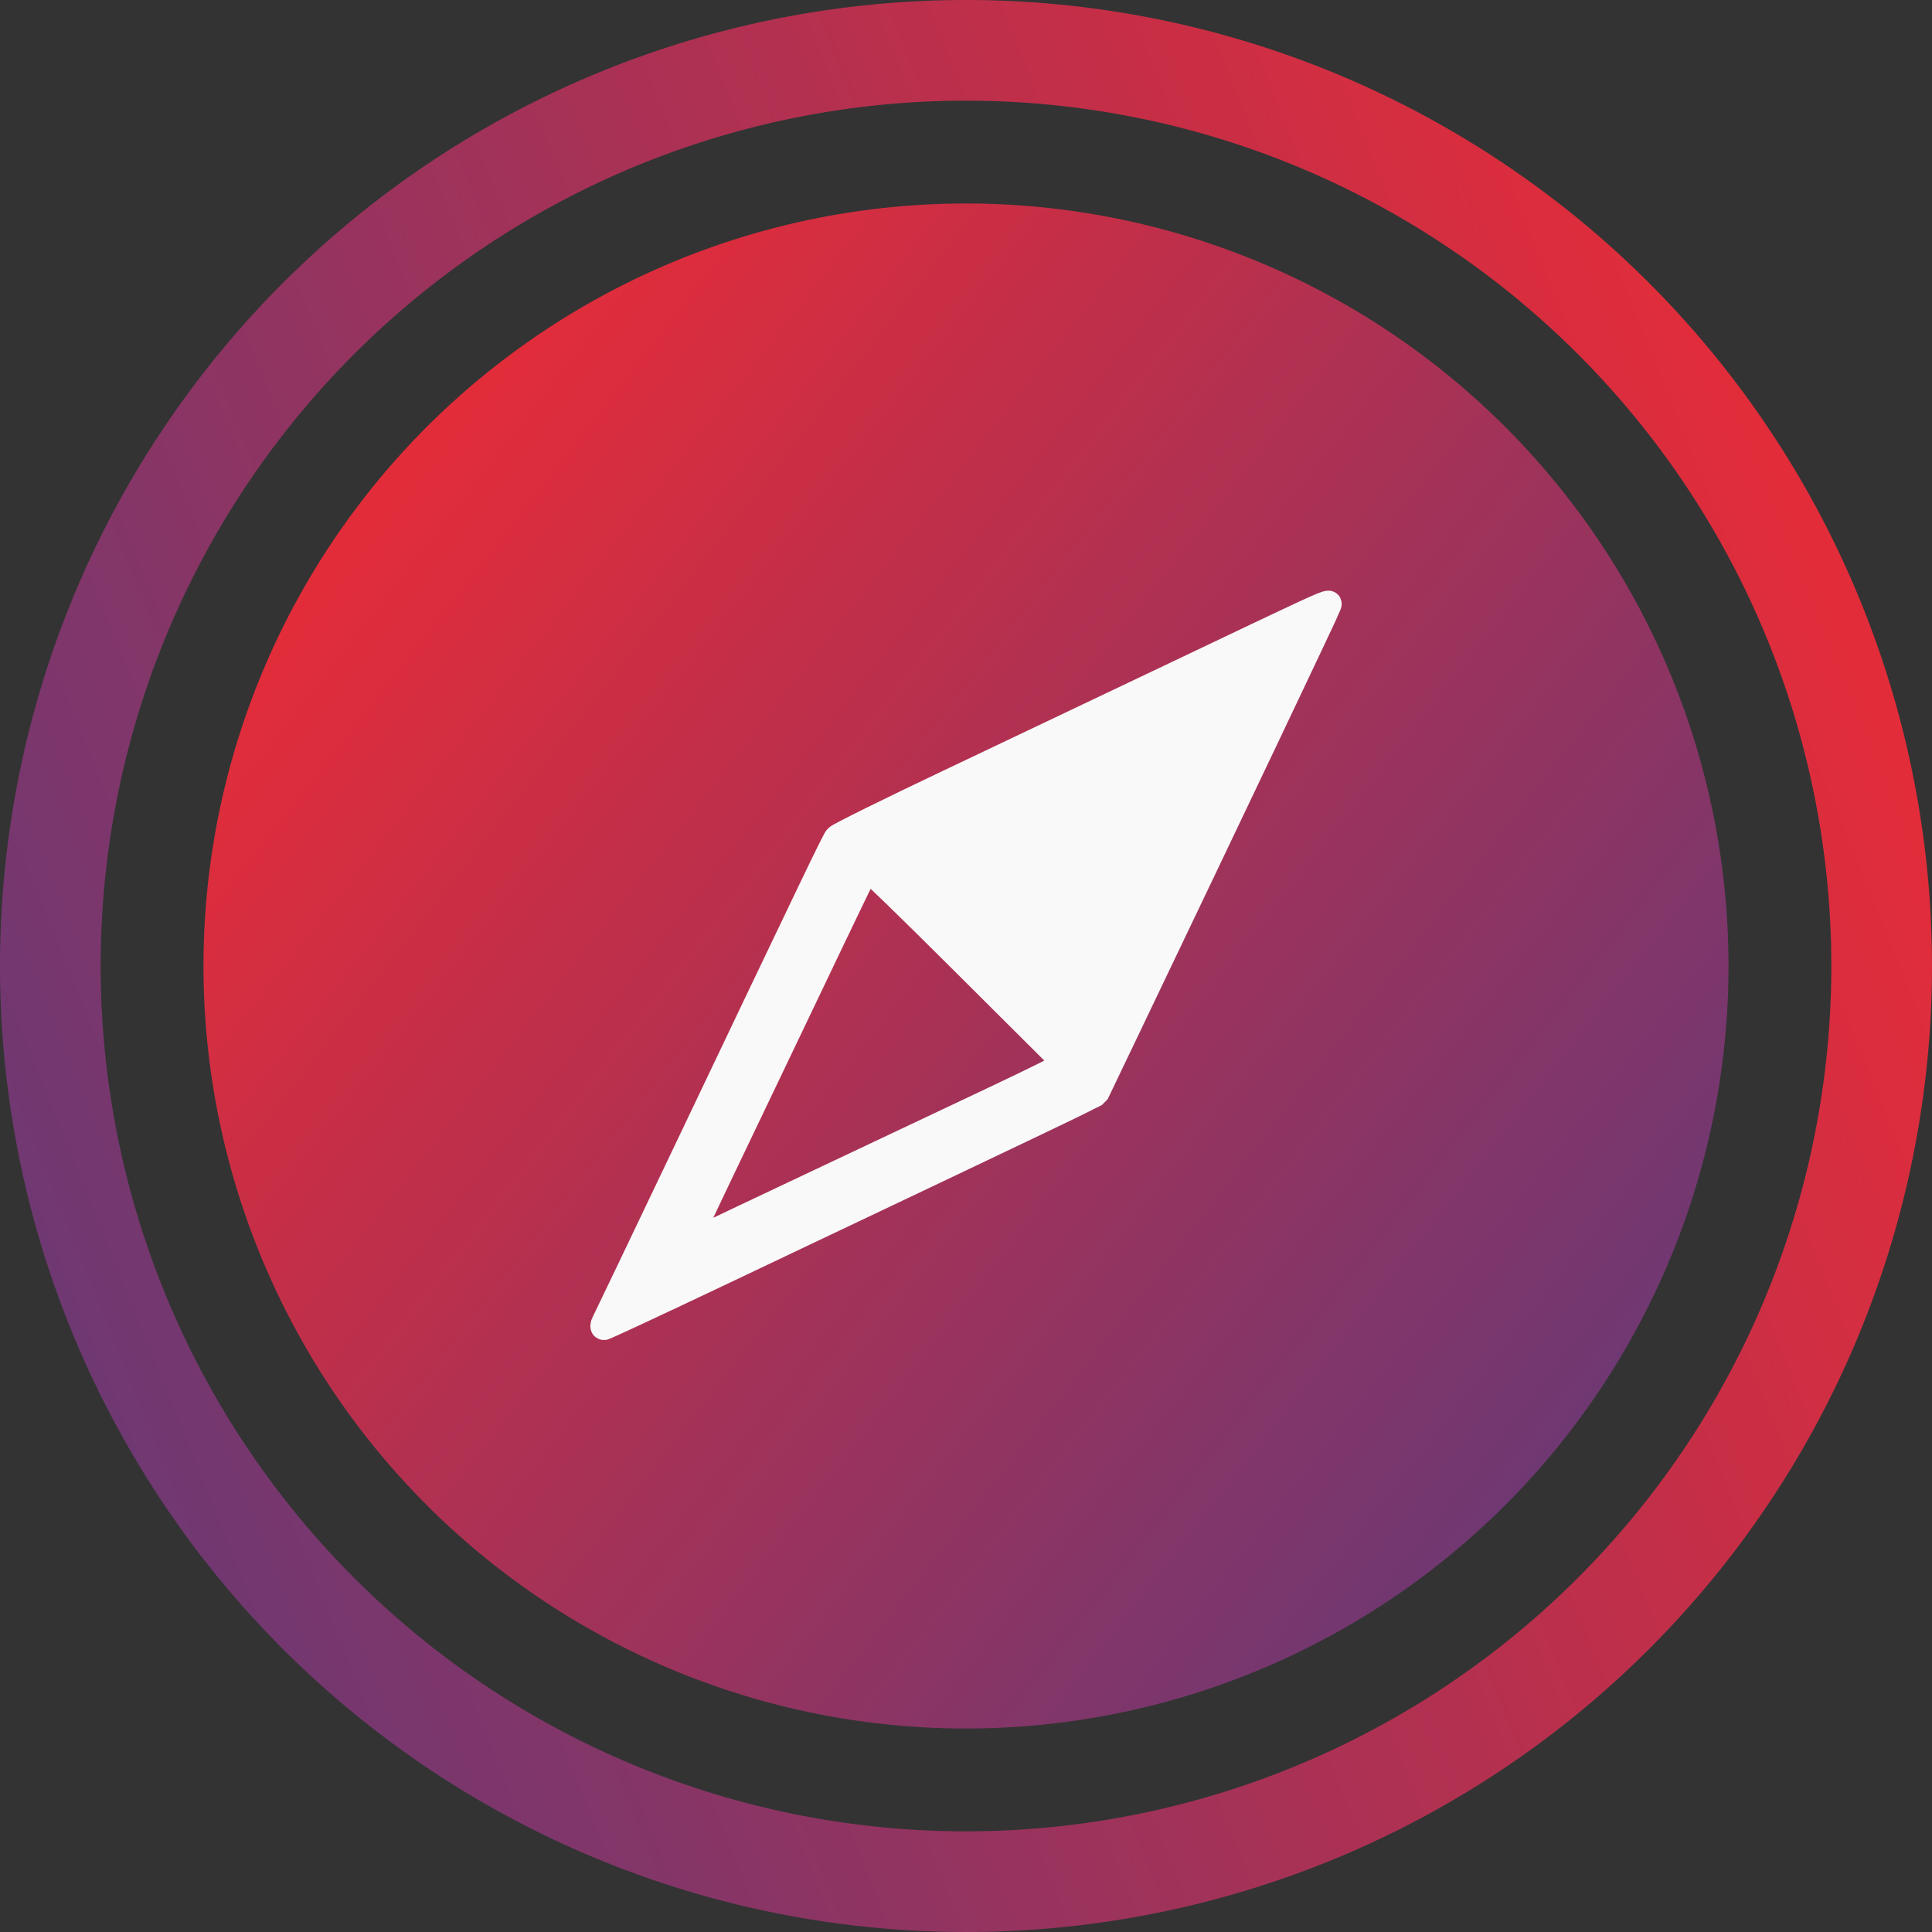 <?xml version="1.0" encoding="UTF-8" standalone="no"?>
<!-- Created with Inkscape (http://www.inkscape.org/) -->

<svg
   xmlns:dc="http://purl.org/dc/elements/1.1/"
   xmlns:cc="http://creativecommons.org/ns#"
   xmlns:rdf="http://www.w3.org/1999/02/22-rdf-syntax-ns#"
   xmlns:svg="http://www.w3.org/2000/svg"
   xmlns="http://www.w3.org/2000/svg"
   xmlns:xlink="http://www.w3.org/1999/xlink"
   xmlns:sodipodi="http://sodipodi.sourceforge.net/DTD/sodipodi-0.dtd"
   xmlns:inkscape="http://www.inkscape.org/namespaces/inkscape"
   width="288.464mm"
   height="288.464mm"
   viewBox="0 0 288.464 288.464"
   version="1.1"
   id="svg8"
   inkscape:version="0.92.4 5da689c313, 2019-01-14"
   sodipodi:docname="wandr_pic.svg">
  <rect x="0" y="0" width="288.464" height="288.464" fill="#333333" stroke="none"/>
  <defs
     id="defs2">
    <linearGradient
       inkscape:collect="always"
       id="linearGradient2346">
      <stop
         style="stop-color:#fd292d;stop-opacity:0.988"
         offset="0"
         id="stop2342" />
      <stop
         style="stop-color:#0044aa;stop-opacity:1"
         offset="1"
         id="stop2344" />
    </linearGradient>
    <clipPath
       clipPathUnits="userSpaceOnUse"
       id="clipPath199">
      <rect
         style="fill:#ff2a2a;stroke-width:0.265"
         id="rect201"
         width="163.512"
         height="42.862"
         x="119.327"
         y="155.183" />
    </clipPath>
    <clipPath
       clipPathUnits="userSpaceOnUse"
       id="clipPath2669">
      <path
         style="opacity:1;fill:url(#linearGradient2673);fill-opacity:1;stroke:none;stroke-width:38.812;stroke-linecap:round;stroke-linejoin:round;stroke-miterlimit:4;stroke-dasharray:none;stroke-opacity:1"
         d="m 209.189,156.719 a 20.538,20.538 0 0 0 -20.538,20.538 20.538,20.538 0 0 0 20.538,20.538 20.538,20.538 0 0 0 20.538,-20.538 20.538,20.538 0 0 0 -20.538,-20.538 z"
         id="path2671"
         inkscape:connector-curvature="0" />
    </clipPath>
    <linearGradient
       inkscape:collect="always"
       xlink:href="#linearGradient2346"
       id="linearGradient2673"
       gradientUnits="userSpaceOnUse"
       gradientTransform="matrix(1.51,0,0,1.51,-192.914,-288.383)"
       x1="254.801"
       y1="323.793"
       x2="291.103"
       y2="277.297" />
    <linearGradient
       inkscape:collect="always"
       xlink:href="#linearGradient2346"
       id="linearGradient5516"
       gradientUnits="userSpaceOnUse"
       gradientTransform="matrix(-2.058,-1.188,1.188,-2.058,750.684,1400.698)"
       x1="254.801"
       y1="323.793"
       x2="291.103"
       y2="277.297" />
    <linearGradient
       inkscape:collect="always"
       xlink:href="#linearGradient2346"
       id="linearGradient5518"
       gradientUnits="userSpaceOnUse"
       gradientTransform="matrix(0,1.875,-1.875,0,1377.067,70.926)"
       x1="254.801"
       y1="323.793"
       x2="291.103"
       y2="277.297" />
    <linearGradient
       inkscape:collect="always"
       xlink:href="#linearGradient2346"
       id="linearGradient5520"
       gradientUnits="userSpaceOnUse"
       gradientTransform="matrix(0,1.875,1.875,0,220.335,74.293)"
       x1="254.801"
       y1="323.793"
       x2="291.103"
       y2="277.297" />
    <linearGradient
       inkscape:collect="always"
       xlink:href="#linearGradient2346"
       id="linearGradient1160"
       gradientUnits="userSpaceOnUse"
       gradientTransform="matrix(0,8.37,-8.37,0,4342.169,-1599.041)"
       x1="254.801"
       y1="323.793"
       x2="291.103"
       y2="277.297" />
    <linearGradient
       inkscape:collect="always"
       xlink:href="#linearGradient2346"
       id="linearGradient1162"
       gradientUnits="userSpaceOnUse"
       gradientTransform="matrix(-9.183,-5.302,5.302,-9.183,2571.477,4873.747)"
       x1="254.801"
       y1="323.793"
       x2="291.103"
       y2="277.297" />
    <linearGradient
       inkscape:collect="always"
       xlink:href="#linearGradient2346"
       id="linearGradient1171"
       gradientUnits="userSpaceOnUse"
       gradientTransform="matrix(0,8.37,-8.37,0,4342.169,-1599.041)"
       x1="254.801"
       y1="323.793"
       x2="291.103"
       y2="277.297" />
    <linearGradient
       inkscape:collect="always"
       xlink:href="#linearGradient2346"
       id="linearGradient1173"
       gradientUnits="userSpaceOnUse"
       gradientTransform="matrix(-9.183,-5.302,5.302,-9.183,2571.477,4873.747)"
       x1="254.801"
       y1="323.793"
       x2="291.103"
       y2="277.297" />
  </defs>
  <sodipodi:namedview
     id="base"
     pagecolor="#ffffff"
     bordercolor="#666666"
     borderopacity="1.0"
     inkscape:pageopacity="0.0"
     inkscape:pageshadow="2"
     inkscape:zoom="0.125"
     inkscape:cx="-115.46525"
     inkscape:cy="751.84407"
     inkscape:document-units="mm"
     inkscape:current-layer="layer1"
     showgrid="false"
     showborder="false"
     inkscape:window-width="1354"
     inkscape:window-height="703"
     inkscape:window-x="6"
     inkscape:window-y="26"
     inkscape:window-maximized="0"
     inkscape:object-paths="true"
     inkscape:snap-intersection-paths="true"
     inkscape:snap-global="false"
     fit-margin-top="0"
     fit-margin-left="0"
     fit-margin-right="0"
     fit-margin-bottom="0">
    <inkscape:grid
       type="xygrid"
       id="grid3225"
       originx="-443.831"
       originy="1137.269" />
  </sodipodi:namedview>
  <g
     inkscape:label="Layer 1"
     inkscape:groupmode="layer"
     id="layer1"
     transform="translate(-443.831,-1145.805)">
    <g
       id="g1158"
       transform="translate(-1172.928,660.104)"
       inkscape:export-filename="/home/nick/Pictures/wandr.png"
       inkscape:export-xdpi="96"
       inkscape:export-ydpi="96">
      <path
         inkscape:connector-curvature="0"
         id="path1152"
         d="M 1874.84,629.933 A 113.849,113.849 0 0 0 1760.99,516.084 113.849,113.849 0 0 0 1647.141,629.933 113.849,113.849 0 0 0 1760.99,743.783 113.849,113.849 0 0 0 1874.84,629.933 Z"
         style="opacity:1;fill:url(#linearGradient1160);fill-opacity:1;stroke:none;stroke-width:215.149;stroke-linecap:round;stroke-linejoin:round;stroke-miterlimit:4;stroke-dasharray:none;stroke-opacity:1" />
      <path
         inkscape:connector-curvature="0"
         id="path1154"
         d="m 1815.108,575.787 c -0.494,-0.07 -3.726,1.486 -20.96,9.697 -10.691,5.094 -26.764,12.737 -35.718,16.986 -8.954,4.248 -16.476,7.97 -16.716,8.271 -0.451,0.566 -2.311,4.434 -22.364,46.508 -6.56,13.763 -12.123,25.395 -12.363,25.847 -0.241,0.453 -0.259,0.807 -0.045,0.788 0.214,-0.018 7.581,-3.449 16.37,-7.622 8.788,-4.174 24.028,-11.411 33.866,-16.083 9.838,-4.672 19.096,-9.099 20.573,-9.838 l 2.686,-1.343 5.435,-11.353 c 14.77,-30.851 29.126,-61.042 29.256,-61.527 0.045,-0.165 0.12,-0.312 0,-0.332 z m -68.86,39.611 c 0.129,-0.075 6.617,6.229 14.415,14.008 7.798,7.78 14.436,14.391 14.748,14.694 0.637,0.614 1.855,-2.7e-4 -26.063,13.178 -8.443,3.986 -18.137,8.567 -21.541,10.181 -3.405,1.614 -6.659,3.172 -7.232,3.461 -0.963,0.487 -1.028,0.476 -0.862,-0.142 0.098,-0.368 2.408,-5.32 5.133,-11.004 2.724,-5.684 7.66,-16.003 10.969,-22.933 9.389,-19.666 10.183,-21.298 10.434,-21.443 z"
         style="fill:#f9f9f9;fill-opacity:1;stroke:#f9f9f9;stroke-width:3.787;stroke-linecap:round;stroke-linejoin:bevel;stroke-miterlimit:4;stroke-dasharray:none" />
      <path
         style="opacity:1;fill:url(#linearGradient1162);fill-opacity:1;stroke:none;stroke-width:272.564;stroke-linecap:round;stroke-linejoin:round;stroke-miterlimit:4;stroke-dasharray:none;stroke-opacity:1"
         d="m 1833.105,505.024 a 144.232,144.232 0 0 0 -197.023,52.794 144.232,144.232 0 0 0 52.791,197.024 144.232,144.232 0 0 0 197.025,-52.793 144.232,144.232 0 0 0 -52.793,-197.025 z m -7.515,13.017 a 129.201,129.201 0 0 1 47.291,176.492 129.201,129.201 0 0 1 -176.492,47.291 129.201,129.201 0 0 1 -47.291,-176.492 129.201,129.201 0 0 1 176.492,-47.291 z"
         id="path1156"
         inkscape:connector-curvature="0" />
    </g>
    <rect
       inkscape:export-ydpi="96"
       inkscape:export-xdpi="96"
       ry="0.179"
       y="747.367"
       x="3658.222"
       height="317.5"
       width="423.333"
       id="rect1139"
       style="opacity:1;fill:#f9f9f9;fill-opacity:1;stroke:none;stroke-width:5.041;stroke-linecap:round;stroke-linejoin:round;stroke-miterlimit:4;stroke-dasharray:none;stroke-opacity:1" />
    <g
       id="g1190"
       transform="matrix(0.419,0,0,0.419,2166.507,619.052)"
       inkscape:export-xdpi="96"
       inkscape:export-ydpi="96">
      <g
         transform="translate(2302.933)"
         id="g1147">
        <path
           style="opacity:1;fill:url(#linearGradient1171);fill-opacity:1;stroke:none;stroke-width:215.149;stroke-linecap:round;stroke-linejoin:round;stroke-miterlimit:4;stroke-dasharray:none;stroke-opacity:1"
           d="M 1874.84,629.933 A 113.849,113.849 0 0 0 1760.99,516.084 113.849,113.849 0 0 0 1647.141,629.933 113.849,113.849 0 0 0 1760.99,743.783 113.849,113.849 0 0 0 1874.84,629.933 Z"
           id="path1141"
           inkscape:connector-curvature="0" />
        <path
           style="fill:#f9f9f9;fill-opacity:1;stroke:#f9f9f9;stroke-width:3.787;stroke-linecap:round;stroke-linejoin:bevel;stroke-miterlimit:4;stroke-dasharray:none"
           d="m 1815.108,575.787 c -0.494,-0.07 -3.726,1.486 -20.96,9.697 -10.691,5.094 -26.764,12.737 -35.718,16.986 -8.954,4.248 -16.476,7.97 -16.716,8.271 -0.451,0.566 -2.311,4.434 -22.364,46.508 -6.56,13.763 -12.123,25.395 -12.363,25.847 -0.241,0.453 -0.259,0.807 -0.045,0.788 0.214,-0.018 7.581,-3.449 16.37,-7.622 8.788,-4.174 24.028,-11.411 33.866,-16.083 9.838,-4.672 19.096,-9.099 20.573,-9.838 l 2.686,-1.343 5.435,-11.353 c 14.77,-30.851 29.126,-61.042 29.256,-61.527 0.045,-0.165 0.12,-0.312 0,-0.332 z m -68.86,39.611 c 0.129,-0.075 6.617,6.229 14.415,14.008 7.798,7.78 14.436,14.391 14.748,14.694 0.637,0.614 1.855,-2.7e-4 -26.063,13.178 -8.443,3.986 -18.137,8.567 -21.541,10.181 -3.405,1.614 -6.659,3.172 -7.232,3.461 -0.963,0.487 -1.028,0.476 -0.862,-0.142 0.098,-0.368 2.408,-5.32 5.133,-11.004 2.724,-5.684 7.66,-16.003 10.969,-22.933 9.389,-19.666 10.183,-21.298 10.434,-21.443 z"
           id="path1143"
           inkscape:connector-curvature="0" />
        <path
           inkscape:connector-curvature="0"
           id="path1145"
           d="m 1833.105,505.024 a 144.232,144.232 0 0 0 -197.023,52.794 144.232,144.232 0 0 0 52.791,197.024 144.232,144.232 0 0 0 197.025,-52.793 144.232,144.232 0 0 0 -52.793,-197.025 z m -7.515,13.017 a 129.201,129.201 0 0 1 47.291,176.492 129.201,129.201 0 0 1 -176.492,47.291 129.201,129.201 0 0 1 -47.291,-176.492 129.201,129.201 0 0 1 176.492,-47.291 z"
           style="opacity:1;fill:url(#linearGradient1173);fill-opacity:1;stroke:none;stroke-width:272.564;stroke-linecap:round;stroke-linejoin:round;stroke-miterlimit:4;stroke-dasharray:none;stroke-opacity:1" />
      </g>
      <path
         d="m 3860.294,881.1 q -1.294,1.109 -3.511,1.756 -2.218,0.739 -5.268,0.739 -3.789,0 -6.561,-1.109 -2.772,-1.017 -3.696,-2.957 -1.016,-2.218 -2.403,-7.023 -1.294,-4.805 -2.587,-10.535 -1.294,-5.73 -2.495,-11.644 -1.109,-5.914 -1.755,-10.443 1.294,-1.294 3.419,-2.218 2.218,-1.017 4.806,-1.017 3.235,0 5.268,1.479 2.126,1.386 2.587,4.898 0.924,7.023 1.571,11.644 0.647,4.528 1.016,7.485 0.462,2.865 0.647,4.436 0.277,1.479 0.462,2.403 h 0.37 q 0.277,-1.479 0.924,-4.251 0.74,-2.865 1.663,-6.469 0.924,-3.604 1.941,-7.763 1.017,-4.251 2.033,-8.409 1.848,-1.017 3.604,-1.571 1.848,-0.554 4.528,-0.554 3.234,0 5.545,1.017 2.31,1.017 2.957,3.142 1.109,4.066 2.125,7.947 1.017,3.789 1.848,7.116 0.832,3.234 1.479,5.822 0.647,2.495 0.924,3.974 h 0.462 q 1.016,-7.116 1.941,-14.786 1.016,-7.67 1.848,-15.618 1.663,-1.017 3.512,-1.479 1.848,-0.462 3.696,-0.462 3.234,0 5.359,1.386 2.125,1.386 2.125,4.805 0,1.479 -0.462,4.436 -0.462,2.957 -1.201,6.654 -0.74,3.696 -1.756,7.763 -0.924,4.066 -1.941,7.855 -0.924,3.789 -1.848,6.838 -0.832,3.05 -1.479,4.713 -1.294,1.109 -3.974,1.756 -2.68,0.739 -5.729,0.739 -7.763,0 -9.149,-3.881 -0.554,-1.663 -1.386,-4.158 -0.832,-2.588 -1.756,-5.637 -0.924,-3.05 -1.756,-6.284 -0.832,-3.327 -1.386,-6.376 -0.647,3.234 -1.571,6.746 -0.924,3.419 -1.941,6.746 -0.924,3.234 -1.756,6.007 -0.832,2.68 -1.294,4.343 z"
         style="font-style:normal;font-variant:normal;font-weight:normal;font-stretch:normal;font-size:20.705px;line-height:1.25;font-family:'Baloo Bhaijaan';-inkscape-font-specification:'Baloo Bhaijaan';letter-spacing:0px;word-spacing:0px;fill:#000000;fill-opacity:1;stroke:none;stroke-width:2.31"
         id="path1149"
         inkscape:connector-curvature="0" />
      <path
         d="m 3927.016,872.506 q 1.571,0 3.419,-0.277 1.941,-0.37 2.865,-0.924 v -7.393 l -6.654,0.554 q -2.587,0.185 -4.251,1.109 -1.663,0.924 -1.663,2.772 0,1.848 1.386,3.05 1.479,1.109 4.897,1.109 z m -0.74,-36.318 q 4.99,0 9.056,1.017 4.159,1.017 7.024,3.142 2.957,2.033 4.528,5.267 1.571,3.142 1.571,7.485 v 20.7 q 0,2.403 -1.386,3.974 -1.294,1.479 -3.142,2.588 -6.007,3.604 -16.911,3.604 -4.898,0 -8.872,-0.924 -3.881,-0.924 -6.746,-2.772 -2.772,-1.848 -4.343,-4.713 -1.479,-2.865 -1.479,-6.654 0,-6.376 3.789,-9.796 3.789,-3.419 11.736,-4.251 l 12.106,-1.294 v -0.647 q 0,-2.68 -2.403,-3.789 -2.311,-1.201 -6.746,-1.201 -3.512,0 -6.839,0.739 -3.326,0.739 -6.007,1.848 -1.201,-0.832 -2.033,-2.495 -0.832,-1.756 -0.832,-3.604 0,-2.403 1.109,-3.789 1.202,-1.479 3.604,-2.495 2.68,-1.017 6.284,-1.479 3.696,-0.462 6.931,-0.462 z"
         style="font-style:normal;font-variant:normal;font-weight:normal;font-stretch:normal;font-size:20.705px;line-height:1.25;font-family:'Baloo Bhaijaan';-inkscape-font-specification:'Baloo Bhaijaan';letter-spacing:0px;word-spacing:0px;fill:#000000;fill-opacity:1;stroke:none;stroke-width:2.31"
         id="path1151"
         inkscape:connector-curvature="0" />
      <path
         d="m 3986.529,854.023 q 0,-2.865 -1.663,-4.159 -1.571,-1.386 -4.343,-1.386 -1.848,0 -3.696,0.462 -1.756,0.462 -3.05,1.386 v 32.067 q -0.924,0.277 -2.957,0.554 -1.941,0.277 -4.066,0.277 -2.033,0 -3.696,-0.277 -1.571,-0.277 -2.68,-1.109 -1.109,-0.832 -1.756,-2.218 -0.554,-1.479 -0.554,-3.789 v -27.724 q 0,-2.495 1.016,-4.066 1.109,-1.571 2.957,-2.865 3.142,-2.218 7.855,-3.604 4.806,-1.386 10.627,-1.386 10.442,0 16.079,4.621 5.637,4.528 5.637,12.66 v 28.925 q -0.924,0.277 -2.957,0.554 -1.941,0.277 -4.066,0.277 -2.033,0 -3.696,-0.277 -1.571,-0.277 -2.68,-1.109 -1.109,-0.832 -1.756,-2.218 -0.554,-1.479 -0.554,-3.789 z"
         style="font-style:normal;font-variant:normal;font-weight:normal;font-stretch:normal;font-size:20.705px;line-height:1.25;font-family:'Baloo Bhaijaan';-inkscape-font-specification:'Baloo Bhaijaan';letter-spacing:0px;word-spacing:0px;fill:#000000;fill-opacity:1;stroke:none;stroke-width:2.31"
         id="path1153"
         inkscape:connector-curvature="0" />
      <path
         d="m 4010.001,860.03 q 0,-6.099 1.848,-10.535 1.848,-4.528 5.083,-7.485 3.327,-2.957 7.67,-4.343 4.436,-1.479 9.518,-1.479 1.848,0 3.604,0.37 1.756,0.277 2.865,0.739 V 822.326 q 0.924,-0.277 2.957,-0.554 2.033,-0.37 4.158,-0.37 2.033,0 3.604,0.277 1.663,0.277 2.773,1.109 1.109,0.832 1.663,2.31 0.554,1.386 0.554,3.696 v 43.803 q 0,4.343 -4.066,6.931 -2.68,1.756 -6.931,3.05 -4.251,1.386 -9.796,1.386 -6.007,0 -10.812,-1.663 -4.713,-1.663 -8.04,-4.805 -3.235,-3.142 -4.99,-7.485 -1.663,-4.436 -1.663,-9.98 z m 26.245,-11.551 q -4.99,0 -7.67,2.865 -2.68,2.865 -2.68,8.687 0,5.73 2.495,8.687 2.495,2.865 7.208,2.865 1.663,0 2.957,-0.462 1.386,-0.554 2.126,-1.201 v -20.331 q -1.848,-1.109 -4.436,-1.109 z"
         style="font-style:normal;font-variant:normal;font-weight:normal;font-stretch:normal;font-size:20.705px;line-height:1.25;font-family:'Baloo Bhaijaan';-inkscape-font-specification:'Baloo Bhaijaan';letter-spacing:0px;word-spacing:0px;fill:#000000;fill-opacity:1;stroke:none;stroke-width:2.31"
         id="path1155"
         inkscape:connector-curvature="0" />
      <path
         d="m 4081.805,882.394 q -0.924,0.277 -2.957,0.554 -1.941,0.277 -4.066,0.277 -2.033,0 -3.696,-0.277 -1.571,-0.277 -2.68,-1.109 -1.109,-0.832 -1.756,-2.218 -0.554,-1.479 -0.554,-3.789 v -27.724 q 0,-2.125 0.739,-3.604 0.832,-1.571 2.311,-2.772 1.478,-1.201 3.604,-2.126 2.218,-1.017 4.713,-1.756 2.495,-0.739 5.175,-1.109 2.68,-0.462 5.36,-0.462 4.436,0 7.023,1.756 2.588,1.663 2.588,5.545 0,1.294 -0.37,2.588 -0.37,1.201 -0.924,2.218 -1.941,0 -3.974,0.185 -2.033,0.185 -3.974,0.554 -1.941,0.37 -3.696,0.832 -1.663,0.37 -2.865,0.924 z"
         style="font-style:normal;font-variant:normal;font-weight:normal;font-stretch:normal;font-size:20.705px;line-height:1.25;font-family:'Baloo Bhaijaan';-inkscape-font-specification:'Baloo Bhaijaan';letter-spacing:0px;word-spacing:0px;fill:#000000;fill-opacity:1;stroke:none;stroke-width:2.31"
         id="path1157"
         inkscape:connector-curvature="0" />
      <path
         d="m 4096.684,875.001 q 0,-3.881 2.403,-6.469 2.403,-2.588 6.561,-2.588 4.158,0 6.561,2.588 2.403,2.587 2.403,6.469 0,3.881 -2.403,6.469 -2.403,2.587 -6.561,2.587 -4.159,0 -6.561,-2.587 -2.403,-2.588 -2.403,-6.469 z"
         style="font-style:normal;font-variant:normal;font-weight:normal;font-stretch:normal;font-size:20.705px;line-height:1.25;font-family:'Baloo Bhaijaan';-inkscape-font-specification:'Baloo Bhaijaan';letter-spacing:0px;word-spacing:0px;fill:#000000;fill-opacity:1;stroke:none;stroke-width:2.31"
         id="path1159"
         inkscape:connector-curvature="0" />
      <g
         transform="matrix(4.463,0,0,4.463,2090.731,-1893.327)"
         style="fill:#e42c3b;fill-opacity:0.988"
         id="g1169">
        <path
           inkscape:connector-curvature="0"
           id="path1161"
           style="font-style:normal;font-variant:normal;font-weight:normal;font-stretch:normal;font-size:20.705px;line-height:1.25;font-family:'Baloo Bhaijaan';-inkscape-font-specification:'Baloo Bhaijaan';letter-spacing:0px;word-spacing:0px;fill:#e42c3b;fill-opacity:0.988;stroke:none;stroke-width:0.518"
           d="m 458.565,621.901 q -0.228,0.041 -0.683,0.104 -0.435,0.083 -0.89,0.083 -0.456,0 -0.828,-0.062 -0.352,-0.062 -0.6,-0.248 -0.248,-0.186 -0.393,-0.497 -0.124,-0.331 -0.124,-0.849 V 608.422 q 0.228,-0.041 0.663,-0.104 0.456,-0.083 0.911,-0.083 0.456,0 0.807,0.062 0.373,0.062 0.621,0.248 0.248,0.186 0.373,0.518 0.145,0.311 0.145,0.828 z" />
        <path
           inkscape:connector-curvature="0"
           id="path1163"
           style="font-style:normal;font-variant:normal;font-weight:normal;font-stretch:normal;font-size:20.705px;line-height:1.25;font-family:'Baloo Bhaijaan';-inkscape-font-specification:'Baloo Bhaijaan';letter-spacing:0px;word-spacing:0px;fill:#e42c3b;fill-opacity:0.988;stroke:none;stroke-width:0.518"
           d="m 465.087,619.685 q 0.352,0 0.766,-0.062 0.435,-0.083 0.642,-0.207 v -1.656 l -1.491,0.124 q -0.58,0.041 -0.952,0.248 -0.373,0.207 -0.373,0.621 0,0.414 0.311,0.683 0.331,0.248 1.097,0.248 z m -0.166,-8.137 q 1.118,0 2.029,0.228 0.932,0.228 1.574,0.704 0.663,0.456 1.015,1.18 0.352,0.704 0.352,1.677 v 4.638 q 0,0.538 -0.311,0.89 -0.29,0.331 -0.704,0.58 -1.346,0.807 -3.789,0.807 -1.097,0 -1.988,-0.207 -0.87,-0.207 -1.511,-0.621 -0.621,-0.414 -0.973,-1.056 -0.331,-0.642 -0.331,-1.491 0,-1.429 0.849,-2.195 0.849,-0.766 2.63,-0.952 l 2.712,-0.29 v -0.145 q 0,-0.6 -0.538,-0.849 -0.518,-0.269 -1.511,-0.269 -0.787,0 -1.532,0.166 -0.745,0.166 -1.346,0.414 -0.269,-0.186 -0.456,-0.559 -0.186,-0.393 -0.186,-0.807 0,-0.538 0.248,-0.849 0.269,-0.331 0.807,-0.559 0.6,-0.228 1.408,-0.331 0.828,-0.104 1.553,-0.104 z" />
        <path
           inkscape:connector-curvature="0"
           id="path1165"
           style="font-style:normal;font-variant:normal;font-weight:normal;font-stretch:normal;font-size:20.705px;line-height:1.25;font-family:'Baloo Bhaijaan';-inkscape-font-specification:'Baloo Bhaijaan';letter-spacing:0px;word-spacing:0px;fill:#e42c3b;fill-opacity:0.988;stroke:none;stroke-width:0.518"
           d="m 478.421,615.544 q 0,-0.642 -0.373,-0.932 -0.352,-0.311 -0.973,-0.311 -0.414,0 -0.828,0.104 -0.393,0.104 -0.683,0.311 v 7.185 q -0.207,0.062 -0.663,0.124 -0.435,0.062 -0.911,0.062 -0.456,0 -0.828,-0.062 -0.352,-0.062 -0.6,-0.248 -0.248,-0.186 -0.393,-0.497 -0.124,-0.331 -0.124,-0.849 v -6.211 q 0,-0.559 0.228,-0.911 0.248,-0.352 0.663,-0.642 0.704,-0.497 1.76,-0.807 1.077,-0.311 2.381,-0.311 2.34,0 3.603,1.035 1.263,1.015 1.263,2.837 v 6.481 q -0.207,0.062 -0.663,0.124 -0.435,0.062 -0.911,0.062 -0.456,0 -0.828,-0.062 -0.352,-0.062 -0.6,-0.248 -0.248,-0.186 -0.393,-0.497 -0.124,-0.331 -0.124,-0.849 z" />
        <path
           inkscape:connector-curvature="0"
           id="path1167"
           style="font-style:normal;font-variant:normal;font-weight:normal;font-stretch:normal;font-size:20.705px;line-height:1.25;font-family:'Baloo Bhaijaan';-inkscape-font-specification:'Baloo Bhaijaan';letter-spacing:0px;word-spacing:0px;fill:#e42c3b;fill-opacity:0.988;stroke:none;stroke-width:0.518"
           d="m 483.68,616.89 q 0,-1.367 0.414,-2.36 0.414,-1.015 1.139,-1.677 0.745,-0.663 1.719,-0.973 0.994,-0.331 2.133,-0.331 0.414,0 0.807,0.083 0.393,0.062 0.642,0.166 v -3.354 q 0.207,-0.062 0.663,-0.124 0.456,-0.083 0.932,-0.083 0.456,0 0.807,0.062 0.373,0.062 0.621,0.248 0.248,0.186 0.373,0.518 0.124,0.311 0.124,0.828 v 9.814 q 0,0.973 -0.911,1.553 -0.6,0.393 -1.553,0.683 -0.952,0.311 -2.195,0.311 -1.346,0 -2.422,-0.373 -1.056,-0.373 -1.801,-1.077 -0.725,-0.704 -1.118,-1.677 -0.373,-0.994 -0.373,-2.236 z m 5.88,-2.588 q -1.118,0 -1.718,0.642 -0.6,0.642 -0.6,1.946 0,1.284 0.559,1.946 0.559,0.642 1.615,0.642 0.373,0 0.663,-0.104 0.311,-0.124 0.476,-0.269 v -4.555 q -0.414,-0.248 -0.994,-0.248 z" />
      </g>
    </g>
    <rect
       style="opacity:1;fill:#f9f9f9;fill-opacity:1;stroke:none;stroke-width:5.041;stroke-linecap:round;stroke-linejoin:round;stroke-miterlimit:4;stroke-dasharray:none;stroke-opacity:1"
       id="rect1192"
       width="423.333"
       height="317.5"
       x="4173.09"
       y="747.367"
       ry="0.179"
       inkscape:export-xdpi="96"
       inkscape:export-ydpi="96" />
    <g
       id="g6285"
       transform="matrix(0.419,0,0,0.419,3646.644,619.053)"
       inkscape:export-xdpi="96"
       inkscape:export-ydpi="96">
      <path
         inkscape:connector-curvature="0"
         id="path5382"
         style="font-style:normal;font-variant:normal;font-weight:normal;font-stretch:normal;font-size:20.705px;line-height:1.25;font-family:'Baloo Bhaijaan';-inkscape-font-specification:'Baloo Bhaijaan';letter-spacing:0px;word-spacing:0px;fill:#000000;fill-opacity:1;stroke:none;stroke-width:2.31"
         d="m 1557.361,881.1 q -1.294,1.109 -3.512,1.756 -2.218,0.739 -5.268,0.739 -3.789,0 -6.561,-1.109 -2.773,-1.017 -3.696,-2.957 -1.017,-2.218 -2.403,-7.023 -1.294,-4.805 -2.588,-10.535 -1.293,-5.73 -2.495,-11.644 -1.109,-5.914 -1.756,-10.443 1.294,-1.294 3.419,-2.218 2.218,-1.017 4.805,-1.017 3.235,0 5.268,1.479 2.125,1.386 2.587,4.898 0.924,7.023 1.571,11.644 0.647,4.528 1.017,7.485 0.462,2.865 0.647,4.436 0.277,1.479 0.462,2.403 h 0.37 q 0.277,-1.479 0.924,-4.251 0.739,-2.865 1.663,-6.469 0.924,-3.604 1.941,-7.763 1.016,-4.251 2.033,-8.409 1.848,-1.017 3.604,-1.571 1.848,-0.554 4.528,-0.554 3.235,0 5.545,1.017 2.31,1.017 2.957,3.142 1.109,4.066 2.125,7.947 1.016,3.789 1.848,7.116 0.832,3.234 1.478,5.822 0.647,2.495 0.924,3.974 h 0.462 q 1.017,-7.116 1.941,-14.786 1.017,-7.67 1.848,-15.618 1.663,-1.017 3.512,-1.479 1.848,-0.462 3.696,-0.462 3.235,0 5.36,1.386 2.125,1.386 2.125,4.805 0,1.479 -0.462,4.436 -0.462,2.957 -1.202,6.654 -0.739,3.696 -1.756,7.763 -0.924,4.066 -1.941,7.855 -0.924,3.789 -1.848,6.838 -0.832,3.05 -1.479,4.713 -1.293,1.109 -3.974,1.756 -2.68,0.739 -5.729,0.739 -7.763,0 -9.149,-3.881 -0.554,-1.663 -1.386,-4.158 -0.832,-2.588 -1.756,-5.637 -0.924,-3.05 -1.756,-6.284 -0.832,-3.327 -1.386,-6.376 -0.647,3.234 -1.571,6.746 -0.924,3.419 -1.941,6.746 -0.924,3.234 -1.756,6.007 -0.832,2.68 -1.294,4.343 z" />
      <path
         inkscape:connector-curvature="0"
         id="path5384"
         style="font-style:normal;font-variant:normal;font-weight:normal;font-stretch:normal;font-size:20.705px;line-height:1.25;font-family:'Baloo Bhaijaan';-inkscape-font-specification:'Baloo Bhaijaan';letter-spacing:0px;word-spacing:0px;fill:#000000;fill-opacity:1;stroke:none;stroke-width:2.31"
         d="m 1624.082,872.506 q 1.571,0 3.419,-0.277 1.941,-0.37 2.865,-0.924 v -7.393 l -6.653,0.554 q -2.588,0.185 -4.251,1.109 -1.663,0.924 -1.663,2.772 0,1.848 1.386,3.05 1.479,1.109 4.898,1.109 z m -0.739,-36.318 q 4.99,0 9.056,1.017 4.159,1.017 7.024,3.142 2.957,2.033 4.528,5.267 1.571,3.142 1.571,7.485 v 20.7 q 0,2.403 -1.386,3.974 -1.294,1.479 -3.142,2.588 -6.007,3.604 -16.911,3.604 -4.897,0 -8.872,-0.924 -3.881,-0.924 -6.746,-2.772 -2.773,-1.848 -4.343,-4.713 -1.479,-2.865 -1.479,-6.654 0,-6.376 3.789,-9.796 3.789,-3.419 11.736,-4.251 l 12.106,-1.294 v -0.647 q 0,-2.68 -2.403,-3.789 -2.31,-1.201 -6.746,-1.201 -3.512,0 -6.839,0.739 -3.327,0.739 -6.007,1.848 -1.202,-0.832 -2.033,-2.495 -0.832,-1.756 -0.832,-3.604 0,-2.403 1.109,-3.789 1.201,-1.479 3.604,-2.495 2.68,-1.017 6.284,-1.479 3.696,-0.462 6.931,-0.462 z" />
      <path
         inkscape:connector-curvature="0"
         id="path5386"
         style="font-style:normal;font-variant:normal;font-weight:normal;font-stretch:normal;font-size:20.705px;line-height:1.25;font-family:'Baloo Bhaijaan';-inkscape-font-specification:'Baloo Bhaijaan';letter-spacing:0px;word-spacing:0px;fill:#000000;fill-opacity:1;stroke:none;stroke-width:2.31"
         d="m 1683.596,854.023 q 0,-2.865 -1.663,-4.159 -1.571,-1.386 -4.344,-1.386 -1.848,0 -3.696,0.462 -1.756,0.462 -3.049,1.386 v 32.067 q -0.924,0.277 -2.957,0.554 -1.941,0.277 -4.066,0.277 -2.033,0 -3.696,-0.277 -1.571,-0.277 -2.68,-1.109 -1.109,-0.832 -1.756,-2.218 -0.554,-1.479 -0.554,-3.789 v -27.724 q 0,-2.495 1.016,-4.066 1.109,-1.571 2.957,-2.865 3.142,-2.218 7.855,-3.604 4.805,-1.386 10.627,-1.386 10.443,0 16.08,4.621 5.637,4.528 5.637,12.66 v 28.925 q -0.924,0.277 -2.957,0.554 -1.941,0.277 -4.066,0.277 -2.033,0 -3.696,-0.277 -1.571,-0.277 -2.68,-1.109 -1.109,-0.832 -1.756,-2.218 -0.554,-1.479 -0.554,-3.789 z" />
      <path
         inkscape:connector-curvature="0"
         id="path5388"
         style="font-style:normal;font-variant:normal;font-weight:normal;font-stretch:normal;font-size:20.705px;line-height:1.25;font-family:'Baloo Bhaijaan';-inkscape-font-specification:'Baloo Bhaijaan';letter-spacing:0px;word-spacing:0px;fill:#000000;fill-opacity:1;stroke:none;stroke-width:2.31"
         d="m 1707.068,860.03 q 0,-6.099 1.848,-10.535 1.848,-4.528 5.083,-7.485 3.326,-2.957 7.67,-4.343 4.436,-1.479 9.518,-1.479 1.848,0 3.604,0.37 1.755,0.277 2.865,0.739 v -14.971 q 0.924,-0.277 2.957,-0.554 2.033,-0.37 4.158,-0.37 2.033,0 3.604,0.277 1.663,0.277 2.772,1.109 1.109,0.832 1.663,2.31 0.554,1.386 0.554,3.696 v 43.803 q 0,4.343 -4.066,6.931 -2.68,1.756 -6.931,3.05 -4.251,1.386 -9.796,1.386 -6.007,0 -10.812,-1.663 -4.713,-1.663 -8.04,-4.805 -3.234,-3.142 -4.99,-7.485 -1.663,-4.436 -1.663,-9.98 z m 26.245,-11.551 q -4.99,0 -7.67,2.865 -2.68,2.865 -2.68,8.687 0,5.73 2.495,8.687 2.495,2.865 7.208,2.865 1.663,0 2.957,-0.462 1.386,-0.554 2.125,-1.201 v -20.331 q -1.848,-1.109 -4.436,-1.109 z" />
      <path
         inkscape:connector-curvature="0"
         id="path5390"
         style="font-style:normal;font-variant:normal;font-weight:normal;font-stretch:normal;font-size:20.705px;line-height:1.25;font-family:'Baloo Bhaijaan';-inkscape-font-specification:'Baloo Bhaijaan';letter-spacing:0px;word-spacing:0px;fill:#000000;fill-opacity:1;stroke:none;stroke-width:2.31"
         d="m 1778.872,882.394 q -0.924,0.277 -2.957,0.554 -1.941,0.277 -4.066,0.277 -2.033,0 -3.696,-0.277 -1.571,-0.277 -2.68,-1.109 -1.109,-0.832 -1.756,-2.218 -0.554,-1.479 -0.554,-3.789 v -27.724 q 0,-2.125 0.739,-3.604 0.832,-1.571 2.31,-2.772 1.479,-1.201 3.604,-2.126 2.218,-1.017 4.713,-1.756 2.495,-0.739 5.175,-1.109 2.68,-0.462 5.36,-0.462 4.436,0 7.023,1.756 2.587,1.663 2.587,5.545 0,1.294 -0.37,2.588 -0.37,1.201 -0.924,2.218 -1.941,0 -3.974,0.185 -2.033,0.185 -3.974,0.554 -1.941,0.37 -3.696,0.832 -1.663,0.37 -2.865,0.924 z" />
      <path
         inkscape:connector-curvature="0"
         id="path5392"
         style="font-style:normal;font-variant:normal;font-weight:normal;font-stretch:normal;font-size:20.705px;line-height:1.25;font-family:'Baloo Bhaijaan';-inkscape-font-specification:'Baloo Bhaijaan';letter-spacing:0px;word-spacing:0px;fill:#000000;fill-opacity:1;stroke:none;stroke-width:2.31"
         d="m 1793.751,875.001 q 0,-3.881 2.402,-6.469 2.403,-2.588 6.561,-2.588 4.159,0 6.561,2.588 2.403,2.587 2.403,6.469 0,3.881 -2.403,6.469 -2.402,2.587 -6.561,2.587 -4.159,0 -6.561,-2.587 -2.402,-2.588 -2.402,-6.469 z" />
      <g
         id="g5402"
         style="fill:#d52a43;fill-opacity:0.992"
         transform="matrix(4.463,0,0,4.463,-212.204,-1893.327)">
        <path
           d="m 458.565,621.901 q -0.228,0.041 -0.683,0.104 -0.435,0.083 -0.89,0.083 -0.456,0 -0.828,-0.062 -0.352,-0.062 -0.6,-0.248 -0.248,-0.186 -0.393,-0.497 -0.124,-0.331 -0.124,-0.849 V 608.422 q 0.228,-0.041 0.663,-0.104 0.456,-0.083 0.911,-0.083 0.456,0 0.807,0.062 0.373,0.062 0.621,0.248 0.248,0.186 0.373,0.518 0.145,0.311 0.145,0.828 z"
           style="font-style:normal;font-variant:normal;font-weight:normal;font-stretch:normal;font-size:20.705px;line-height:1.25;font-family:'Baloo Bhaijaan';-inkscape-font-specification:'Baloo Bhaijaan';letter-spacing:0px;word-spacing:0px;fill:#d52a43;fill-opacity:0.992;stroke:none;stroke-width:0.518"
           id="path5394"
           inkscape:connector-curvature="0" />
        <path
           d="m 465.087,619.685 q 0.352,0 0.766,-0.062 0.435,-0.083 0.642,-0.207 v -1.656 l -1.491,0.124 q -0.58,0.041 -0.952,0.248 -0.373,0.207 -0.373,0.621 0,0.414 0.311,0.683 0.331,0.248 1.097,0.248 z m -0.166,-8.137 q 1.118,0 2.029,0.228 0.932,0.228 1.574,0.704 0.663,0.456 1.015,1.18 0.352,0.704 0.352,1.677 v 4.638 q 0,0.538 -0.311,0.89 -0.29,0.331 -0.704,0.58 -1.346,0.807 -3.789,0.807 -1.097,0 -1.988,-0.207 -0.87,-0.207 -1.511,-0.621 -0.621,-0.414 -0.973,-1.056 -0.331,-0.642 -0.331,-1.491 0,-1.429 0.849,-2.195 0.849,-0.766 2.63,-0.952 l 2.712,-0.29 v -0.145 q 0,-0.6 -0.538,-0.849 -0.518,-0.269 -1.511,-0.269 -0.787,0 -1.532,0.166 -0.745,0.166 -1.346,0.414 -0.269,-0.186 -0.456,-0.559 -0.186,-0.393 -0.186,-0.807 0,-0.538 0.248,-0.849 0.269,-0.331 0.807,-0.559 0.6,-0.228 1.408,-0.331 0.828,-0.104 1.553,-0.104 z"
           style="font-style:normal;font-variant:normal;font-weight:normal;font-stretch:normal;font-size:20.705px;line-height:1.25;font-family:'Baloo Bhaijaan';-inkscape-font-specification:'Baloo Bhaijaan';letter-spacing:0px;word-spacing:0px;fill:#d52a43;fill-opacity:0.992;stroke:none;stroke-width:0.518"
           id="path5396"
           inkscape:connector-curvature="0" />
        <path
           d="m 478.421,615.544 q 0,-0.642 -0.373,-0.932 -0.352,-0.311 -0.973,-0.311 -0.414,0 -0.828,0.104 -0.393,0.104 -0.683,0.311 v 7.185 q -0.207,0.062 -0.663,0.124 -0.435,0.062 -0.911,0.062 -0.456,0 -0.828,-0.062 -0.352,-0.062 -0.6,-0.248 -0.248,-0.186 -0.393,-0.497 -0.124,-0.331 -0.124,-0.849 v -6.211 q 0,-0.559 0.228,-0.911 0.248,-0.352 0.663,-0.642 0.704,-0.497 1.76,-0.807 1.077,-0.311 2.381,-0.311 2.34,0 3.603,1.035 1.263,1.015 1.263,2.837 v 6.481 q -0.207,0.062 -0.663,0.124 -0.435,0.062 -0.911,0.062 -0.456,0 -0.828,-0.062 -0.352,-0.062 -0.6,-0.248 -0.248,-0.186 -0.393,-0.497 -0.124,-0.331 -0.124,-0.849 z"
           style="font-style:normal;font-variant:normal;font-weight:normal;font-stretch:normal;font-size:20.705px;line-height:1.25;font-family:'Baloo Bhaijaan';-inkscape-font-specification:'Baloo Bhaijaan';letter-spacing:0px;word-spacing:0px;fill:#d52a43;fill-opacity:0.992;stroke:none;stroke-width:0.518"
           id="path5398"
           inkscape:connector-curvature="0" />
        <path
           d="m 483.68,616.89 q 0,-1.367 0.414,-2.36 0.414,-1.015 1.139,-1.677 0.745,-0.663 1.719,-0.973 0.994,-0.331 2.133,-0.331 0.414,0 0.807,0.083 0.393,0.062 0.642,0.166 v -3.354 q 0.207,-0.062 0.663,-0.124 0.456,-0.083 0.932,-0.083 0.456,0 0.807,0.062 0.373,0.062 0.621,0.248 0.248,0.186 0.373,0.518 0.124,0.311 0.124,0.828 v 9.814 q 0,0.973 -0.911,1.553 -0.6,0.393 -1.553,0.683 -0.952,0.311 -2.195,0.311 -1.346,0 -2.422,-0.373 -1.056,-0.373 -1.801,-1.077 -0.725,-0.704 -1.118,-1.677 -0.373,-0.994 -0.373,-2.236 z m 5.88,-2.588 q -1.118,0 -1.718,0.642 -0.6,0.642 -0.6,1.946 0,1.284 0.559,1.946 0.559,0.642 1.615,0.642 0.373,0 0.663,-0.104 0.311,-0.124 0.476,-0.269 v -4.555 q -0.414,-0.248 -0.994,-0.248 z"
           style="font-style:normal;font-variant:normal;font-weight:normal;font-stretch:normal;font-size:20.705px;line-height:1.25;font-family:'Baloo Bhaijaan';-inkscape-font-specification:'Baloo Bhaijaan';letter-spacing:0px;word-spacing:0px;fill:#d52a43;fill-opacity:0.992;stroke:none;stroke-width:0.518"
           id="path5400"
           inkscape:connector-curvature="0" />
      </g>
      <g
         transform="matrix(4.463,0,0,4.463,-779.041,-1377.966)"
         id="g5412">
        <path
           style="opacity:1;fill:url(#linearGradient5516);fill-opacity:1;stroke:none;stroke-width:61.068;stroke-linecap:round;stroke-linejoin:round;stroke-miterlimit:4;stroke-dasharray:none;stroke-opacity:1"
           d="m 585.252,421.884 a 32.315,32.315 0 0 0 -44.143,11.828 32.315,32.315 0 0 0 11.828,44.143 32.315,32.315 0 0 0 44.144,-11.828 32.315,32.315 0 0 0 -11.828,-44.144 z m -1.684,2.917 a 28.948,28.948 0 0 1 10.596,39.543 28.948,28.948 0 0 1 -39.543,10.596 28.948,28.948 0 0 1 -10.596,-39.543 28.948,28.948 0 0 1 39.543,-10.596 z"
           id="path5404"
           inkscape:connector-curvature="0" />
        <g
           transform="translate(-229.658,-123.825)"
           id="g5410">
          <path
             style="opacity:1;fill:url(#linearGradient5518);fill-opacity:1;stroke:none;stroke-width:48.204;stroke-linecap:round;stroke-linejoin:round;stroke-miterlimit:4;stroke-dasharray:none;stroke-opacity:1"
             d="m 824.261,570.328 c 0,-14.088 -24.56,6.783 -38.648,6.783 -14.088,0 -11.289,-14.585 -11.289,-0.497 -10e-6,14.088 10.341,19.223 24.429,19.223 14.088,0 25.508,-11.42 25.508,-25.508 z"
             id="path5406"
             inkscape:connector-curvature="0"
             sodipodi:nodetypes="sssss" />
          <path
             sodipodi:nodetypes="sssss"
             inkscape:connector-curvature="0"
             id="path5408"
             d="m 773.141,573.695 c 0,-14.088 24.891,5.923 38.978,5.923 14.088,0 11.78,-19.917 12.038,-5.923 0.259,14.085 -11.42,25.508 -25.508,25.508 -14.088,0 -25.508,-11.42 -25.508,-25.508 z"
             style="opacity:1;fill:url(#linearGradient5520);fill-opacity:1;stroke:none;stroke-width:48.204;stroke-linecap:round;stroke-linejoin:round;stroke-miterlimit:4;stroke-dasharray:none;stroke-opacity:1" />
        </g>
      </g>
    </g>
  </g>
</svg>
